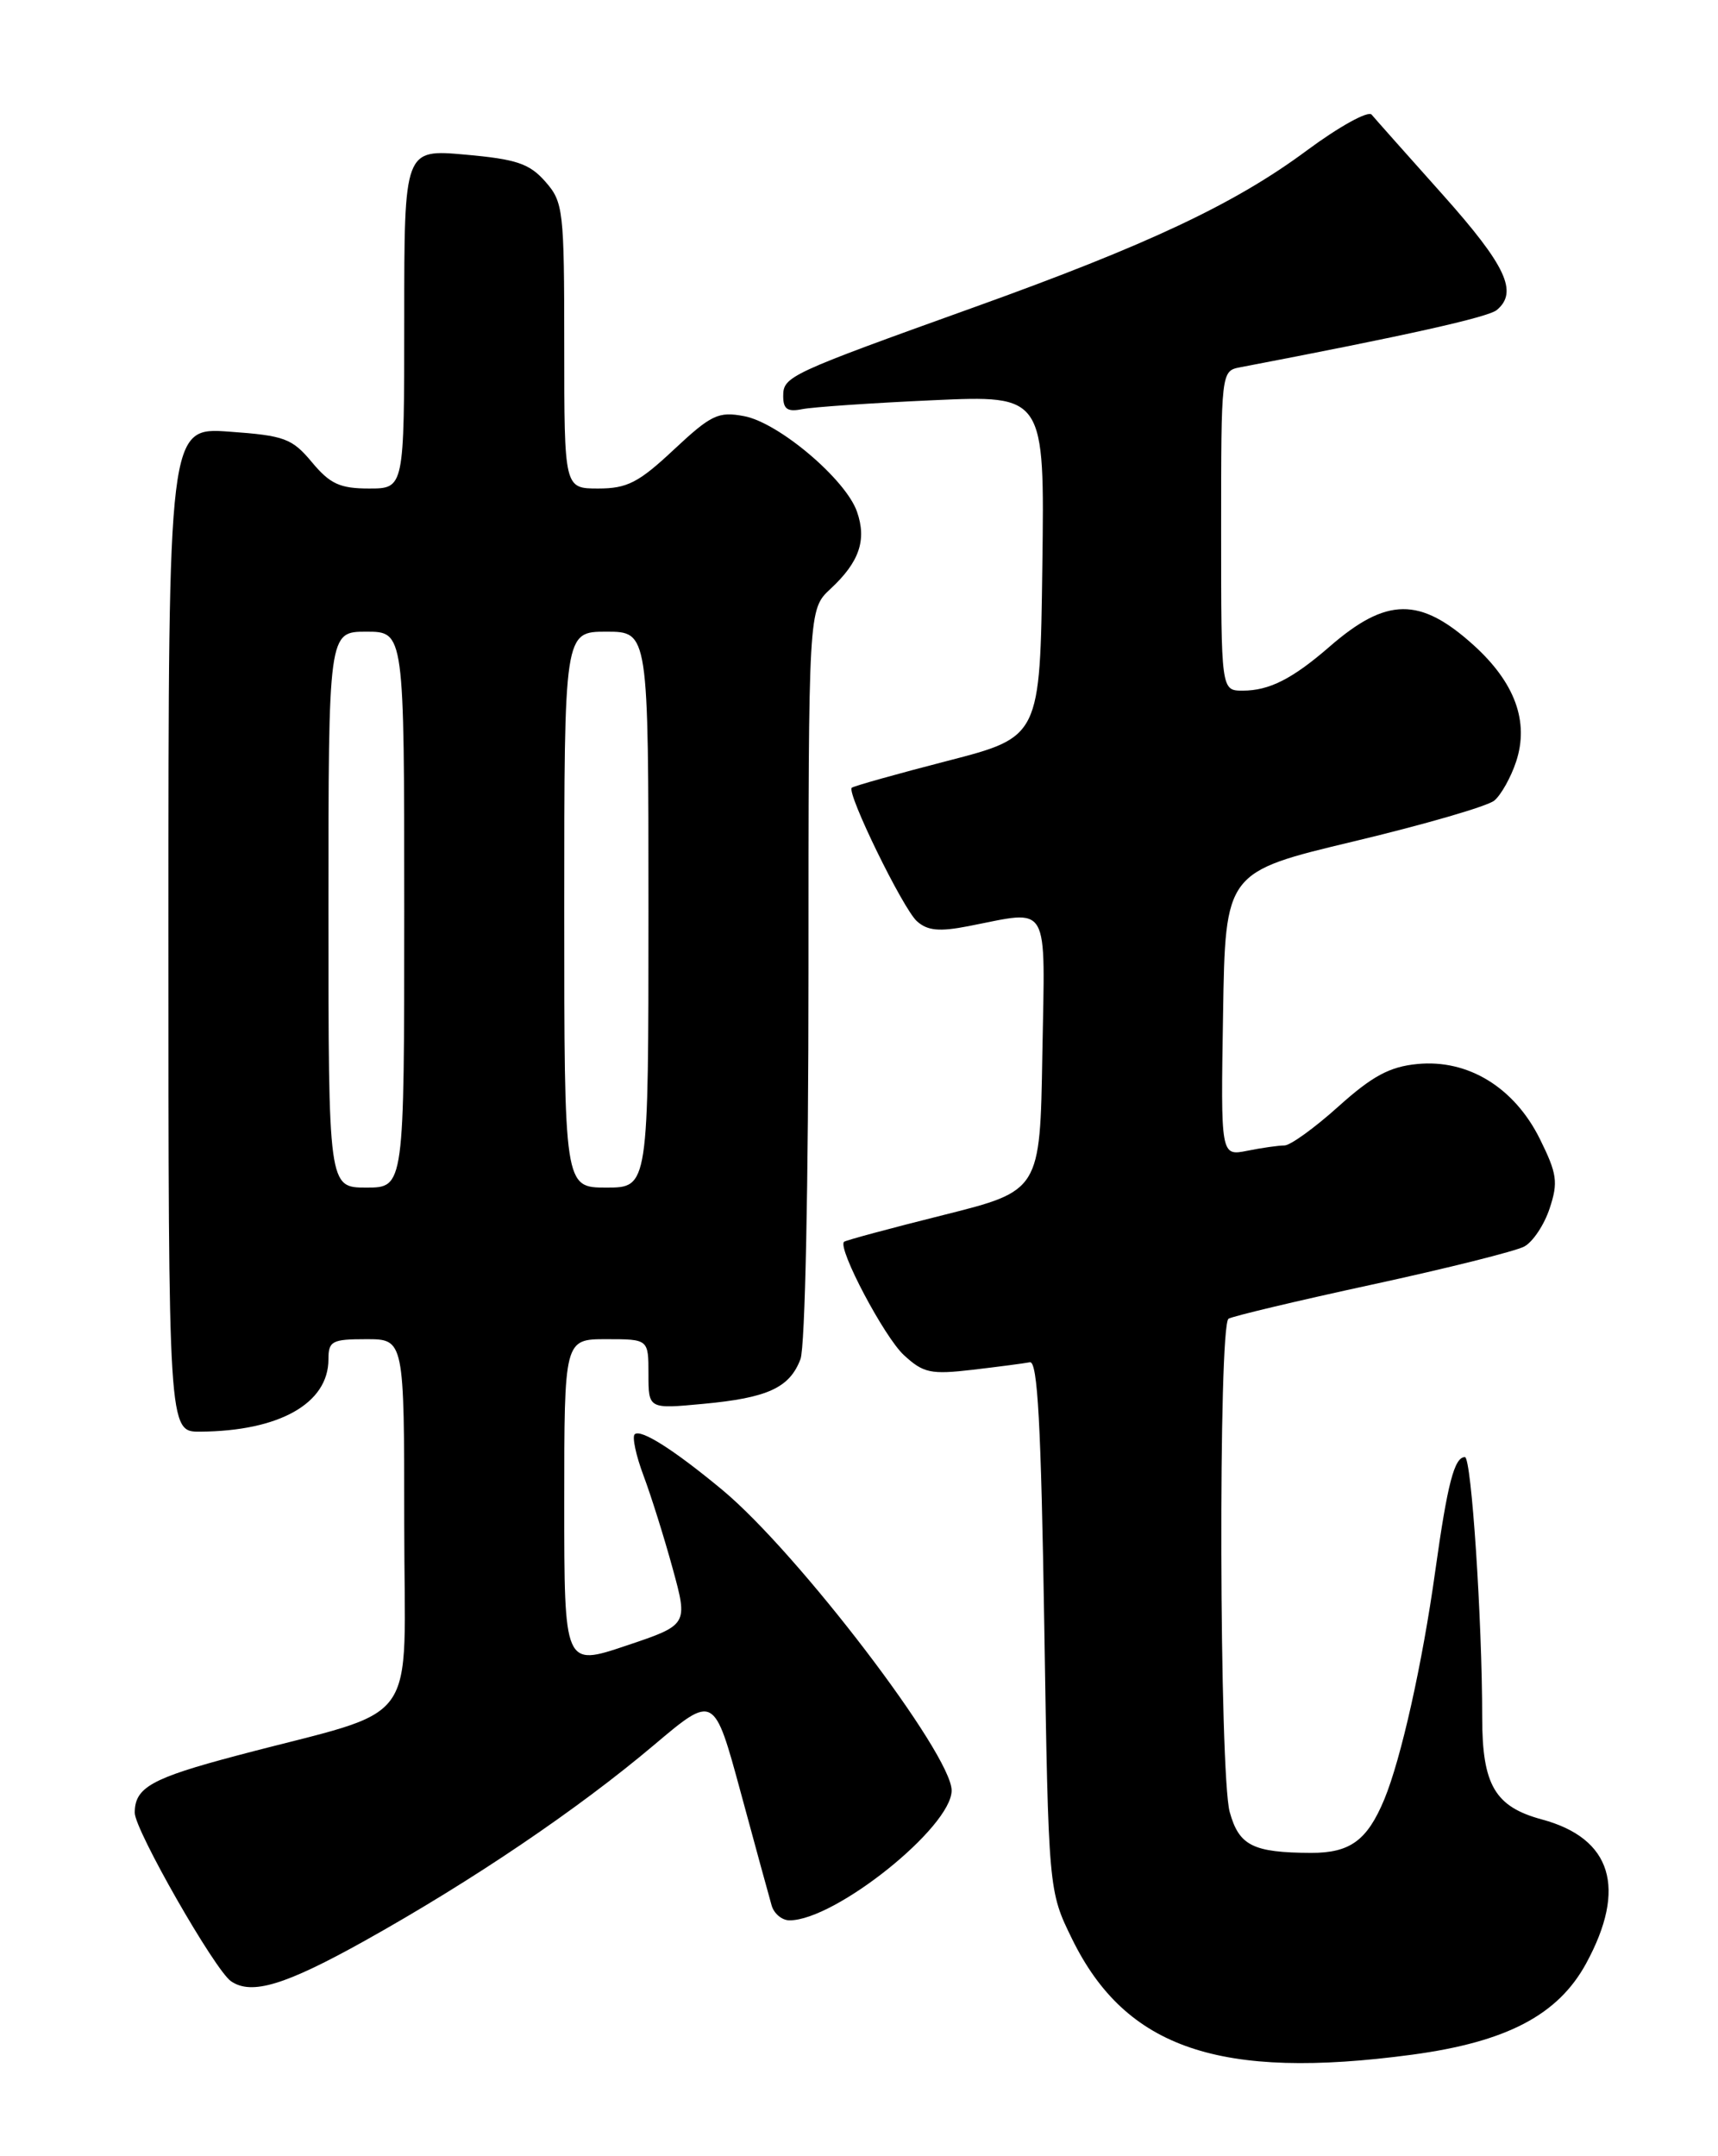 <?xml version="1.0" encoding="UTF-8" standalone="no"?>
<!DOCTYPE svg PUBLIC "-//W3C//DTD SVG 1.1//EN" "http://www.w3.org/Graphics/SVG/1.1/DTD/svg11.dtd" >
<svg xmlns="http://www.w3.org/2000/svg" xmlns:xlink="http://www.w3.org/1999/xlink" version="1.1" viewBox="0 0 204 256">
 <g >
 <path fill="currentColor"
d=" M 167.68 243.95 C 178.90 242.44 185.01 239.24 188.34 233.12 C 193.21 224.18 191.39 218.26 183.09 216.02 C 177.52 214.52 176.00 211.93 176.00 203.93 C 176.00 192.35 174.72 173.00 173.95 173.00 C 172.69 173.00 171.88 176.13 170.43 186.50 C 168.89 197.57 166.37 208.82 164.37 213.65 C 162.34 218.52 160.31 220.00 155.68 219.99 C 148.78 219.96 147.13 219.14 146.02 215.14 C 144.78 210.66 144.65 157.33 145.88 156.57 C 146.37 156.27 154.05 154.44 162.96 152.51 C 171.86 150.58 179.97 148.55 180.99 148.00 C 182.01 147.46 183.37 145.42 184.01 143.47 C 185.04 140.36 184.89 139.35 182.84 135.21 C 179.80 129.10 174.31 125.74 168.29 126.33 C 165.00 126.65 162.95 127.76 158.93 131.37 C 156.10 133.92 153.21 136.00 152.52 136.00 C 151.82 136.00 149.83 136.28 148.10 136.63 C 144.95 137.26 144.95 137.26 145.23 120.40 C 145.50 103.54 145.50 103.54 160.74 99.90 C 169.12 97.90 176.64 95.72 177.44 95.05 C 178.24 94.38 179.41 92.30 180.03 90.42 C 181.59 85.68 179.89 81.04 174.97 76.59 C 168.61 70.85 164.64 70.89 157.86 76.79 C 153.47 80.60 150.71 82.00 147.57 82.00 C 145.00 82.00 145.00 82.00 145.00 63.02 C 145.00 44.13 145.01 44.04 147.25 43.61 C 166.88 39.86 176.69 37.67 177.73 36.81 C 180.30 34.68 178.83 31.54 171.31 23.11 C 167.08 18.38 163.28 14.10 162.87 13.61 C 162.46 13.12 158.99 15.04 155.17 17.87 C 146.63 24.21 136.28 29.08 115.67 36.48 C 93.65 44.39 93.00 44.69 93.00 47.03 C 93.00 48.58 93.51 48.93 95.25 48.58 C 96.49 48.33 103.47 47.85 110.77 47.52 C 124.04 46.92 124.04 46.92 123.77 67.21 C 123.50 87.50 123.50 87.50 112.50 90.34 C 106.45 91.90 101.34 93.34 101.14 93.53 C 100.51 94.15 107.21 107.88 108.88 109.38 C 110.13 110.50 111.53 110.64 115.00 109.96 C 124.81 108.06 124.09 106.80 123.77 125.19 C 123.50 141.38 123.50 141.38 112.02 144.26 C 105.70 145.84 100.39 147.27 100.22 147.44 C 99.44 148.22 105.01 158.76 107.33 160.89 C 109.65 163.03 110.52 163.21 115.51 162.63 C 118.57 162.27 121.63 161.87 122.29 161.74 C 123.21 161.56 123.62 169.12 124.00 193.00 C 124.50 224.50 124.50 224.50 127.31 230.23 C 133.69 243.22 144.86 247.01 167.68 243.95 Z  M 43.34 230.41 C 56.17 223.24 68.61 214.82 77.65 207.19 C 84.79 201.16 84.79 201.16 87.96 212.83 C 89.70 219.25 91.35 225.29 91.63 226.25 C 91.91 227.21 92.86 228.00 93.75 228.00 C 99.18 228.00 113.00 216.93 113.00 212.58 C 113.00 208.28 94.78 184.39 85.80 176.92 C 80.02 172.12 76.06 169.61 75.36 170.30 C 75.05 170.62 75.52 172.82 76.41 175.19 C 77.30 177.56 78.86 182.52 79.87 186.21 C 81.71 192.92 81.71 192.92 74.35 195.39 C 67.00 197.86 67.00 197.86 67.00 178.43 C 67.00 159.00 67.00 159.00 72.00 159.00 C 77.00 159.00 77.00 159.00 77.00 163.14 C 77.00 167.29 77.00 167.29 83.49 166.68 C 91.16 165.97 93.76 164.77 95.05 161.37 C 95.60 159.93 96.00 140.58 96.00 115.61 C 96.00 72.35 96.00 72.35 98.61 69.92 C 102.04 66.74 102.94 64.12 101.76 60.75 C 100.43 56.92 92.47 50.18 88.36 49.41 C 85.30 48.83 84.45 49.24 80.02 53.38 C 75.84 57.30 74.47 58.00 71.04 58.00 C 67.00 58.00 67.00 58.00 67.00 41.06 C 67.00 24.91 66.89 23.99 64.75 21.56 C 62.87 19.42 61.32 18.90 55.25 18.36 C 48.00 17.71 48.00 17.71 48.00 37.86 C 48.00 58.00 48.00 58.00 43.82 58.00 C 40.37 58.00 39.19 57.46 37.04 54.88 C 34.68 52.05 33.79 51.72 27.22 51.25 C 20.00 50.73 20.00 50.73 20.00 110.37 C 20.00 170.00 20.00 170.00 23.75 169.98 C 33.16 169.92 39.00 166.63 39.00 161.39 C 39.00 159.22 39.42 159.00 43.50 159.00 C 48.00 159.00 48.00 159.00 48.00 180.97 C 48.00 205.82 50.37 202.54 28.16 208.43 C 17.96 211.13 16.00 212.23 16.00 215.23 C 16.00 217.27 25.51 233.91 27.43 235.23 C 29.87 236.91 33.86 235.70 43.34 230.41 Z  M 39.00 108.00 C 39.00 75.00 39.00 75.00 43.50 75.00 C 48.00 75.00 48.00 75.00 48.00 108.00 C 48.00 141.00 48.00 141.00 43.50 141.00 C 39.00 141.00 39.00 141.00 39.00 108.00 Z  M 67.00 108.00 C 67.00 75.00 67.00 75.00 72.00 75.00 C 77.00 75.00 77.00 75.00 77.00 108.00 C 77.00 141.00 77.00 141.00 72.00 141.00 C 67.00 141.00 67.00 141.00 67.00 108.00 Z "/>
</g>
</svg>